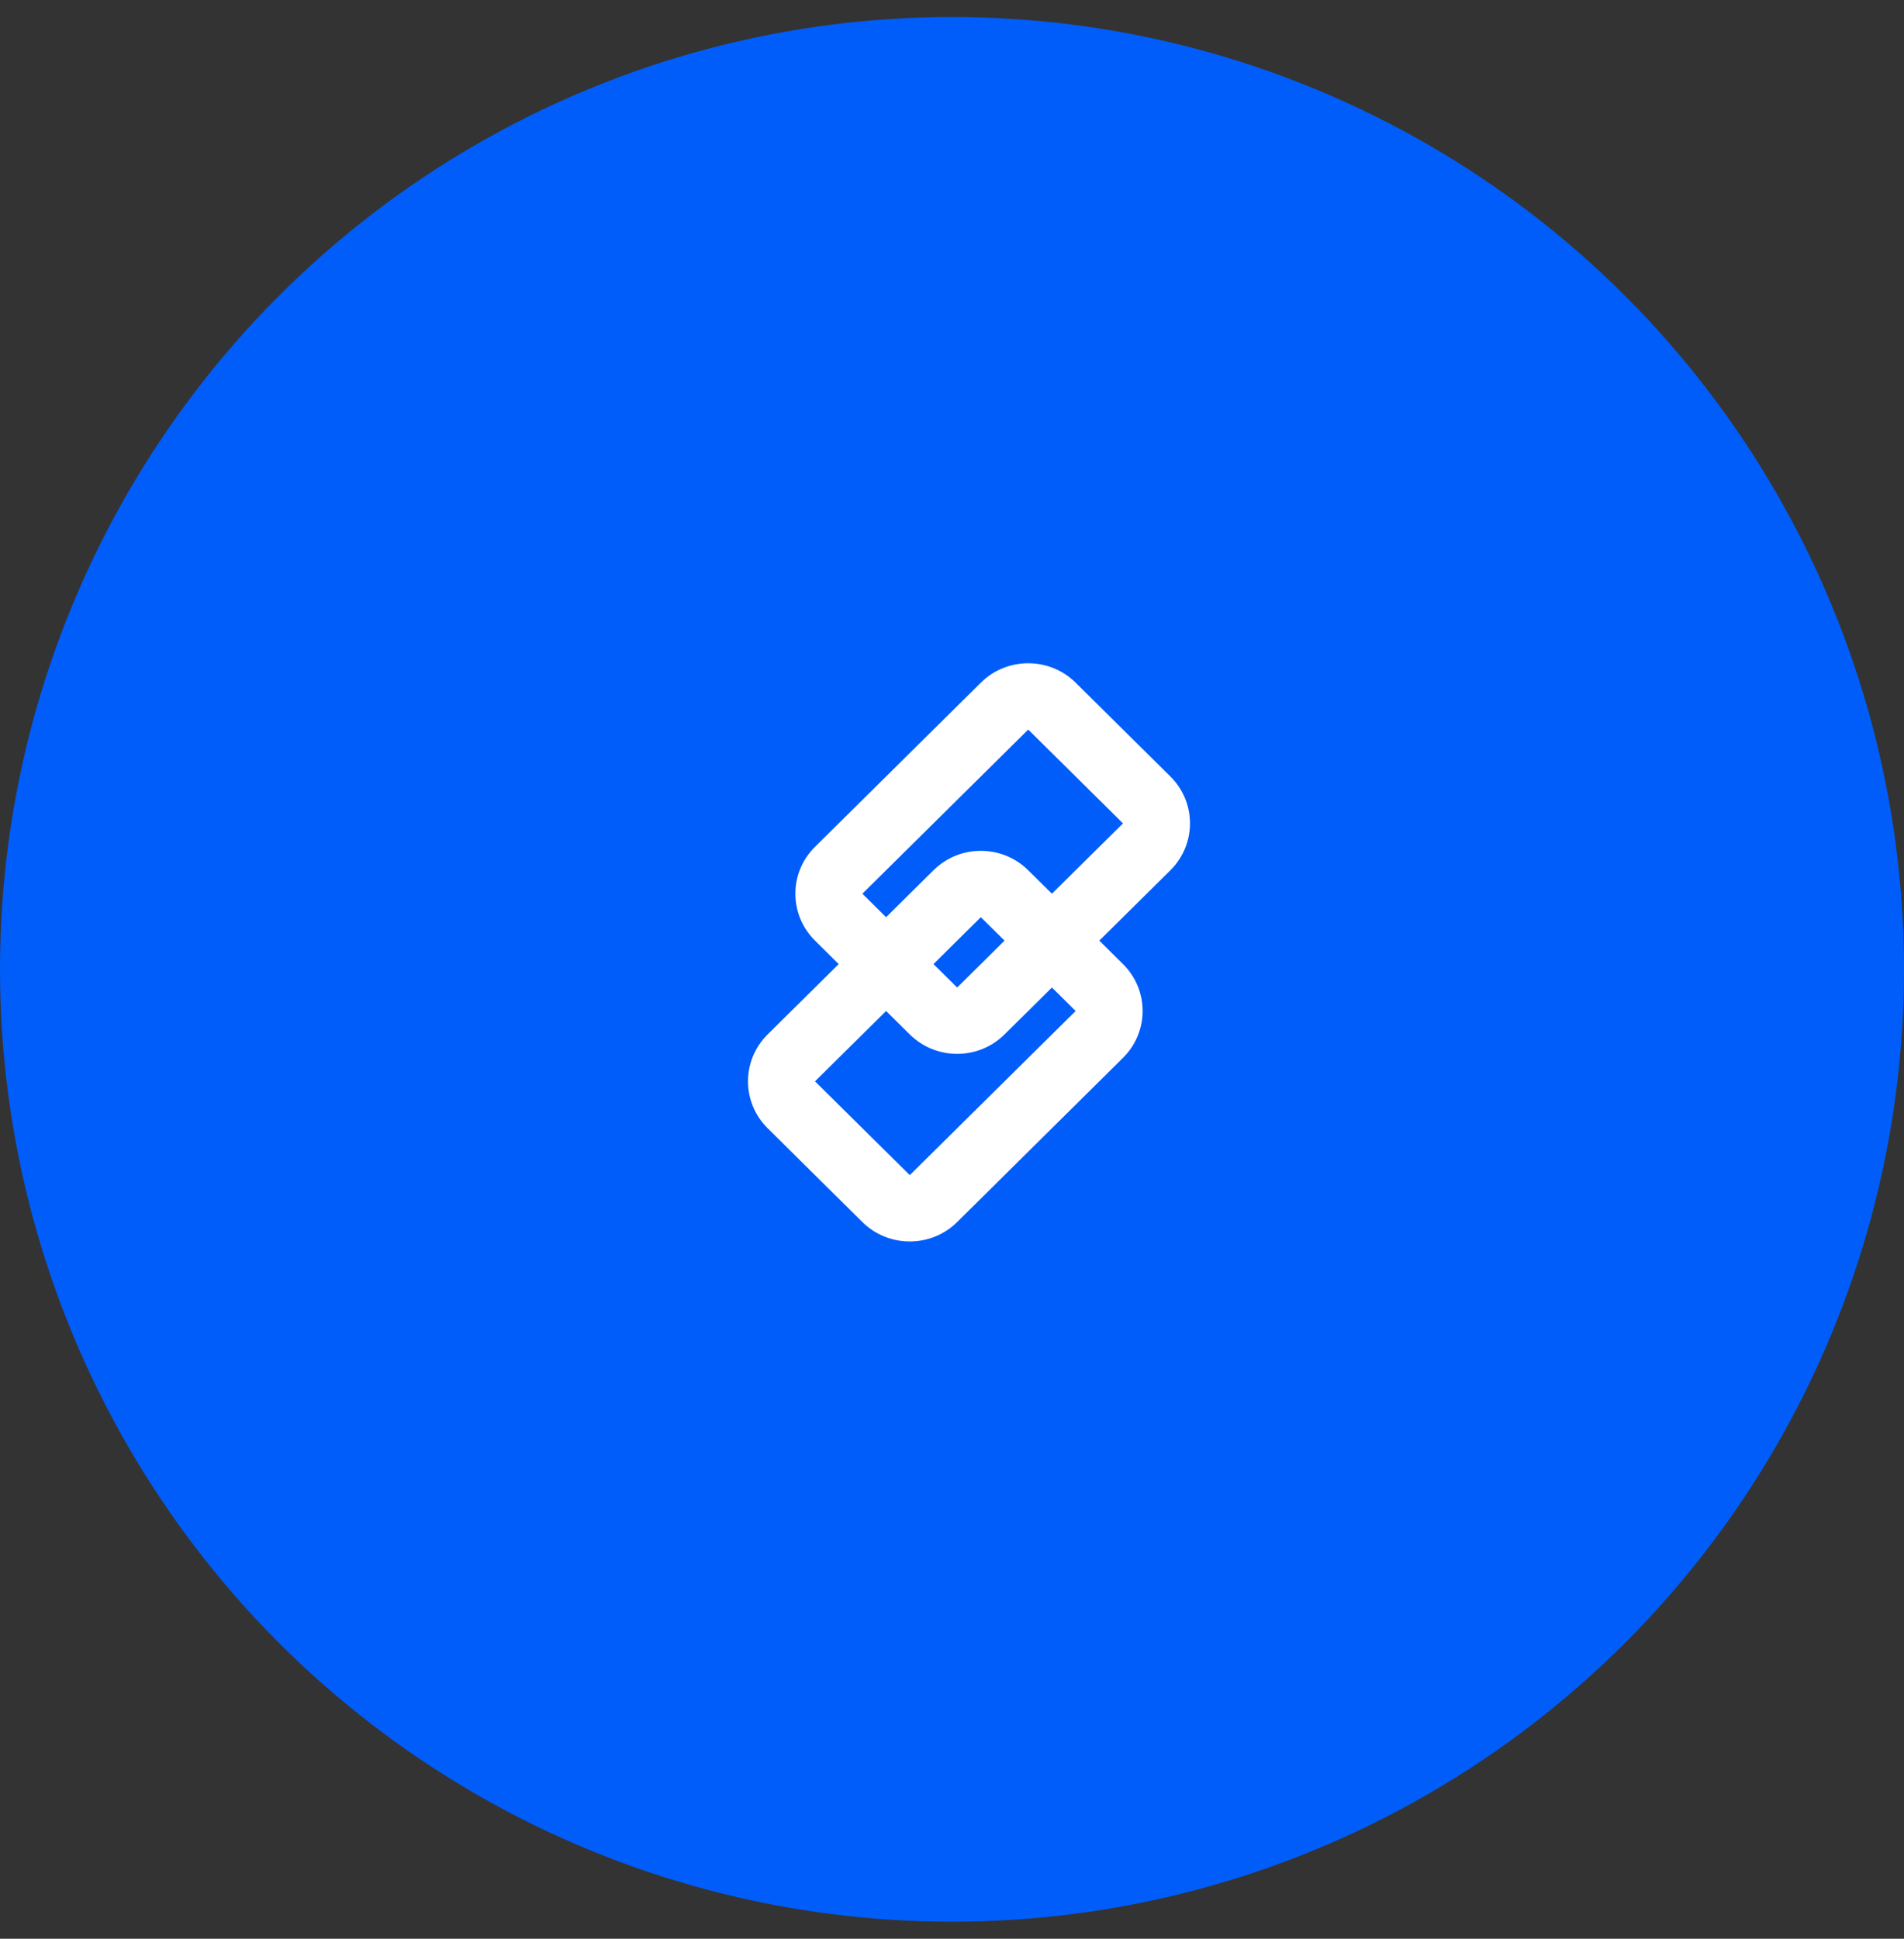 <svg width="56" height="57" viewBox="0 0 56 57" fill="none" xmlns="http://www.w3.org/2000/svg">
<rect x="0" y="0" width="56" height="57" fill="#333333" stroke="none"/>
<circle cx="28" cy="28.5" r="28" fill="#005DF9"/>
<path fill-rule="evenodd" clip-rule="evenodd" d="M24.668 28.345L23.971 27.655C23.201 26.894 23.201 25.659 23.971 24.898L28.848 20.071C29.618 19.31 30.866 19.31 31.636 20.071L34.423 22.829C35.192 23.591 35.192 24.825 34.423 25.587L32.332 27.655L33.029 28.345C33.799 29.106 33.799 30.341 33.029 31.102L28.152 35.929C27.382 36.69 26.134 36.69 25.364 35.929L22.577 33.171C21.808 32.409 21.808 31.175 22.577 30.413L24.668 28.345ZM25.364 26.276L30.242 21.45L33.029 24.208L30.939 26.276L30.242 25.587C29.472 24.825 28.224 24.825 27.455 25.587L26.061 26.966L25.364 26.276ZM30.939 29.034L31.636 29.724L26.758 34.55L23.971 31.792L26.061 29.724L26.758 30.413C27.528 31.175 28.776 31.175 29.545 30.413L30.939 29.034ZM29.545 27.655L28.152 29.034L27.455 28.345L28.848 26.966L29.545 27.655Z" fill="white"/>
</svg>

